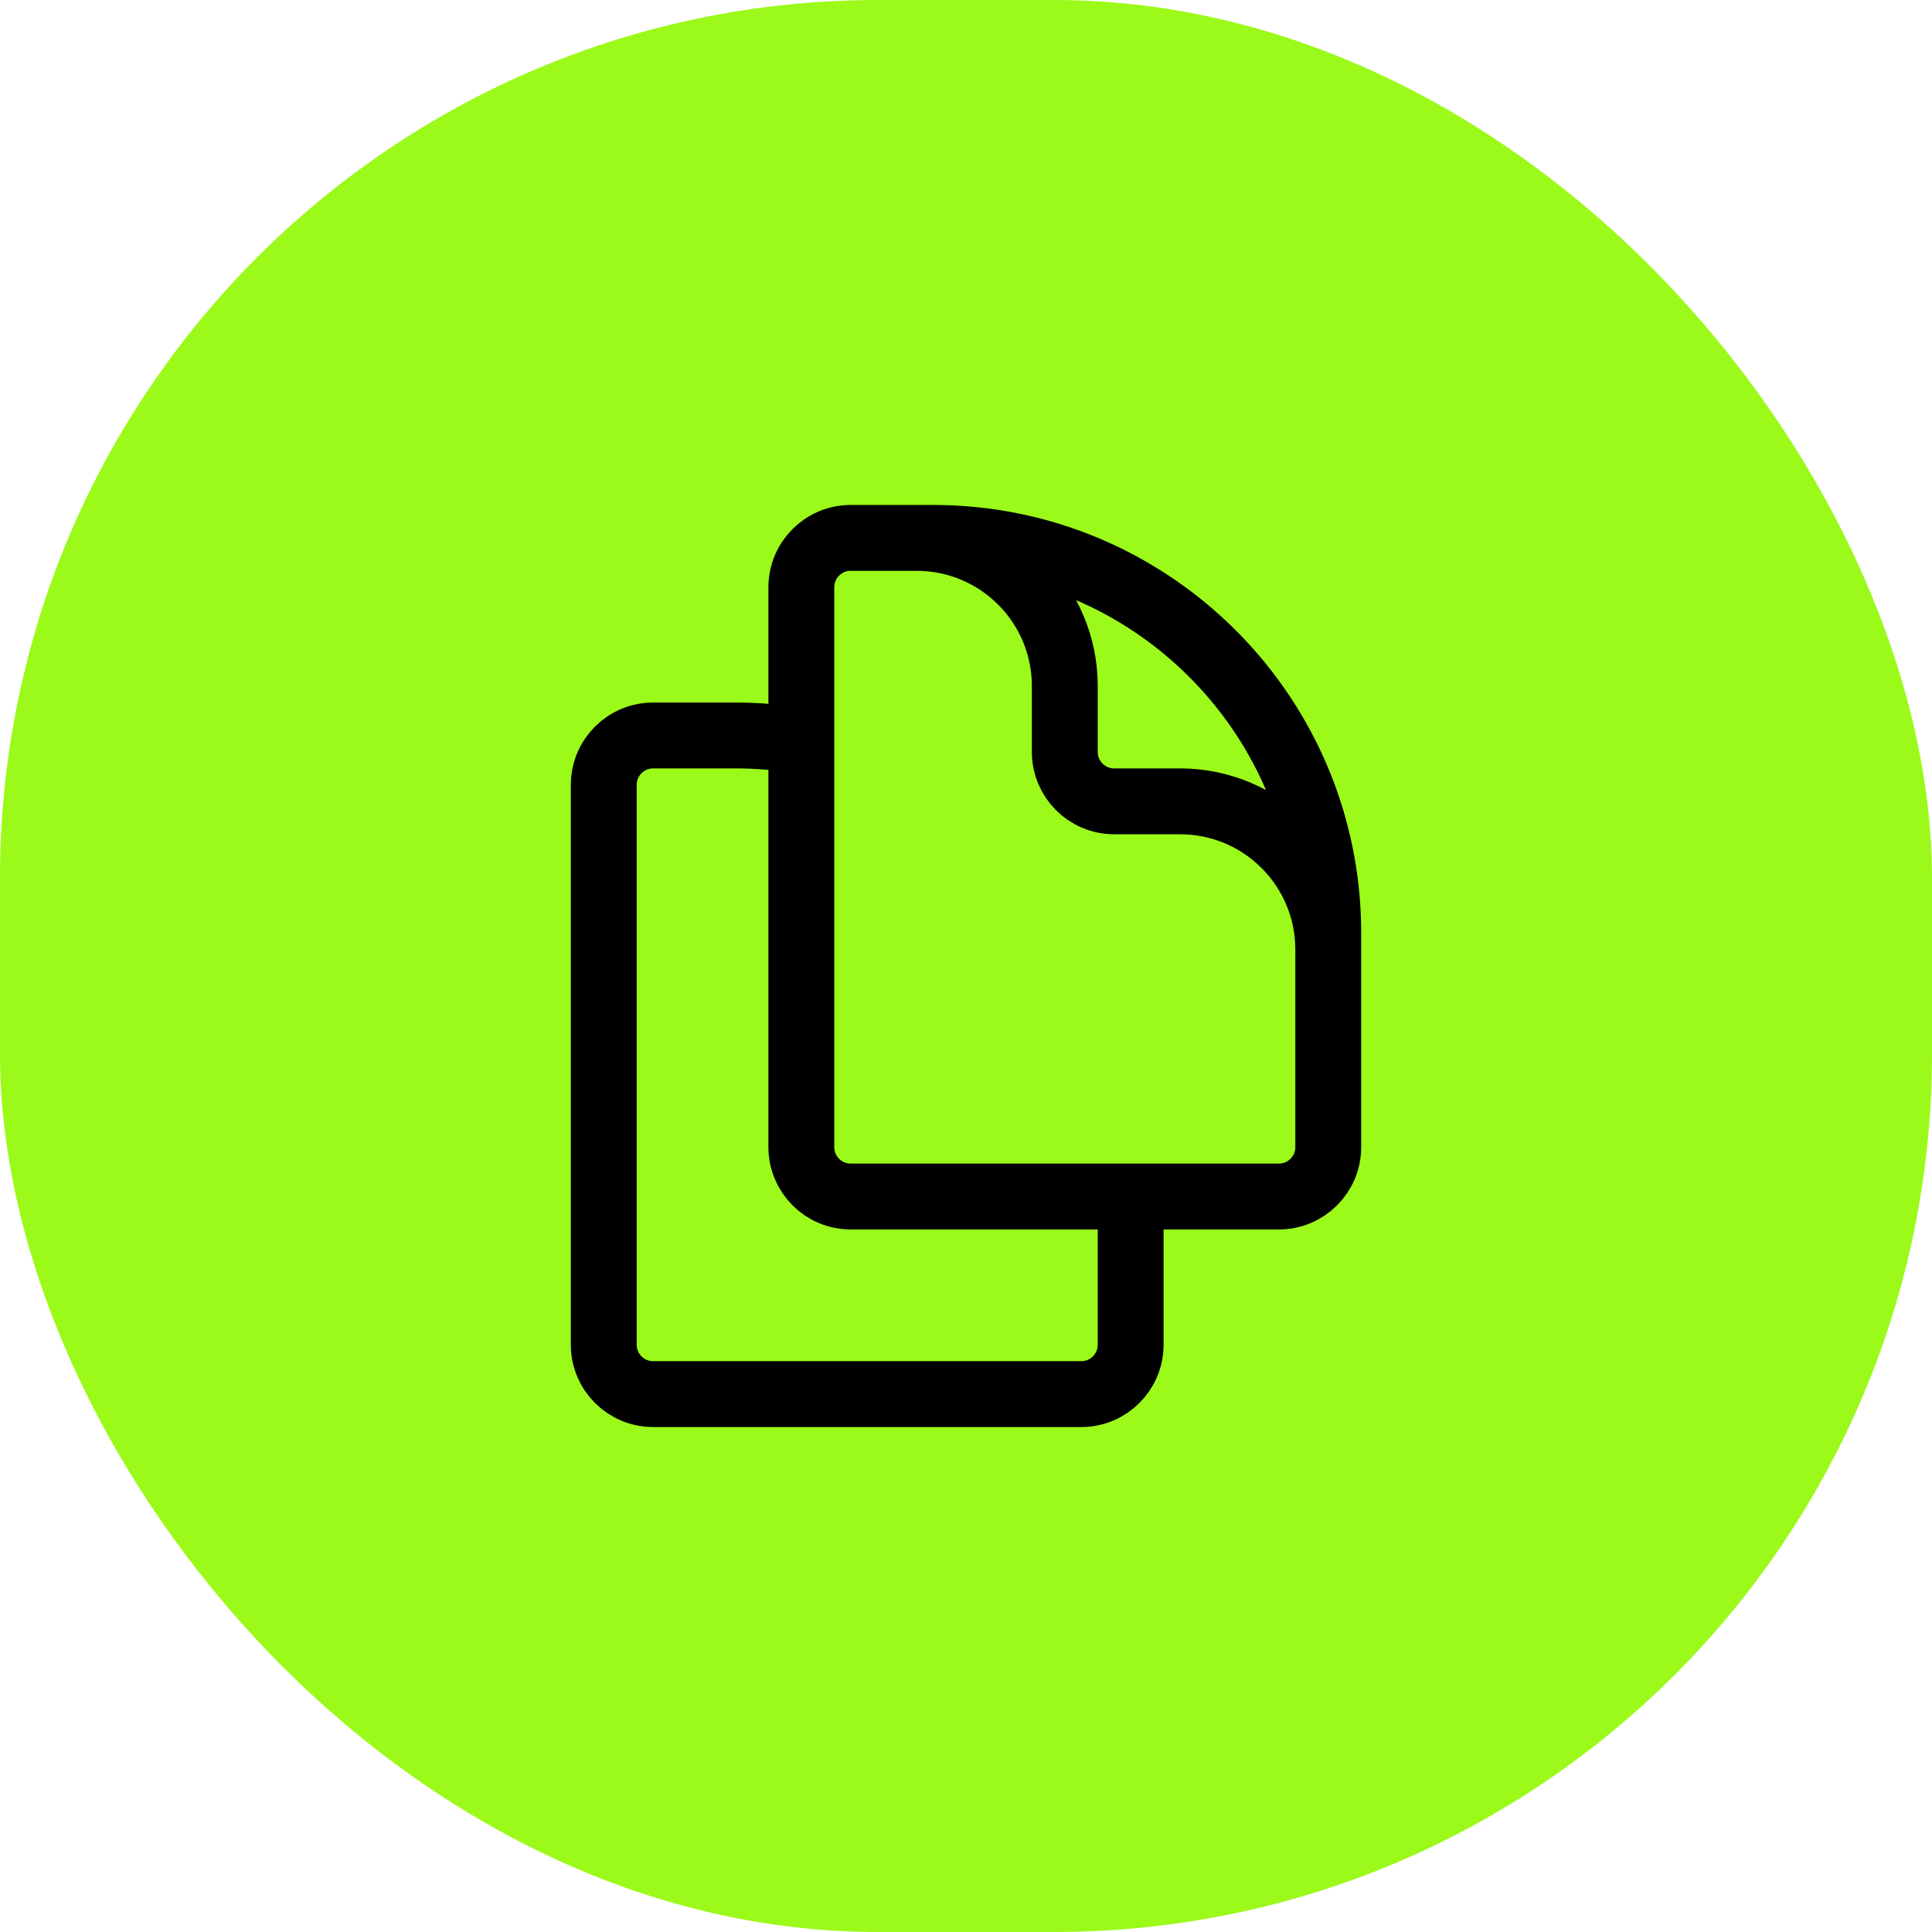 <svg width="44" height="44" viewBox="0 0 44 44" fill="none" xmlns="http://www.w3.org/2000/svg">
<rect width="44" height="44" rx="20" fill="#9BFA19"/>
<path d="M25.75 27.25V30.625C25.75 31.246 25.246 31.75 24.625 31.75H14.875C14.254 31.75 13.75 31.246 13.75 30.625V17.875C13.75 17.254 14.254 16.75 14.875 16.75H16.75C17.261 16.75 17.762 16.793 18.25 16.874M25.75 27.25H29.125C29.746 27.25 30.25 26.746 30.25 26.125V21.25C30.25 16.791 27.007 13.089 22.75 12.374C22.262 12.293 21.761 12.25 21.25 12.25H19.375C18.754 12.25 18.25 12.754 18.25 13.375V16.874M25.75 27.25H19.375C18.754 27.25 18.25 26.746 18.25 26.125V16.874M30.25 23.5V21.625C30.25 19.761 28.739 18.25 26.875 18.25H25.375C24.754 18.25 24.25 17.746 24.25 17.125V15.625C24.25 13.761 22.739 12.25 20.875 12.25H19.75" stroke="black" stroke-width="1.5" stroke-linecap="round" stroke-linejoin="round"/>
</svg>
